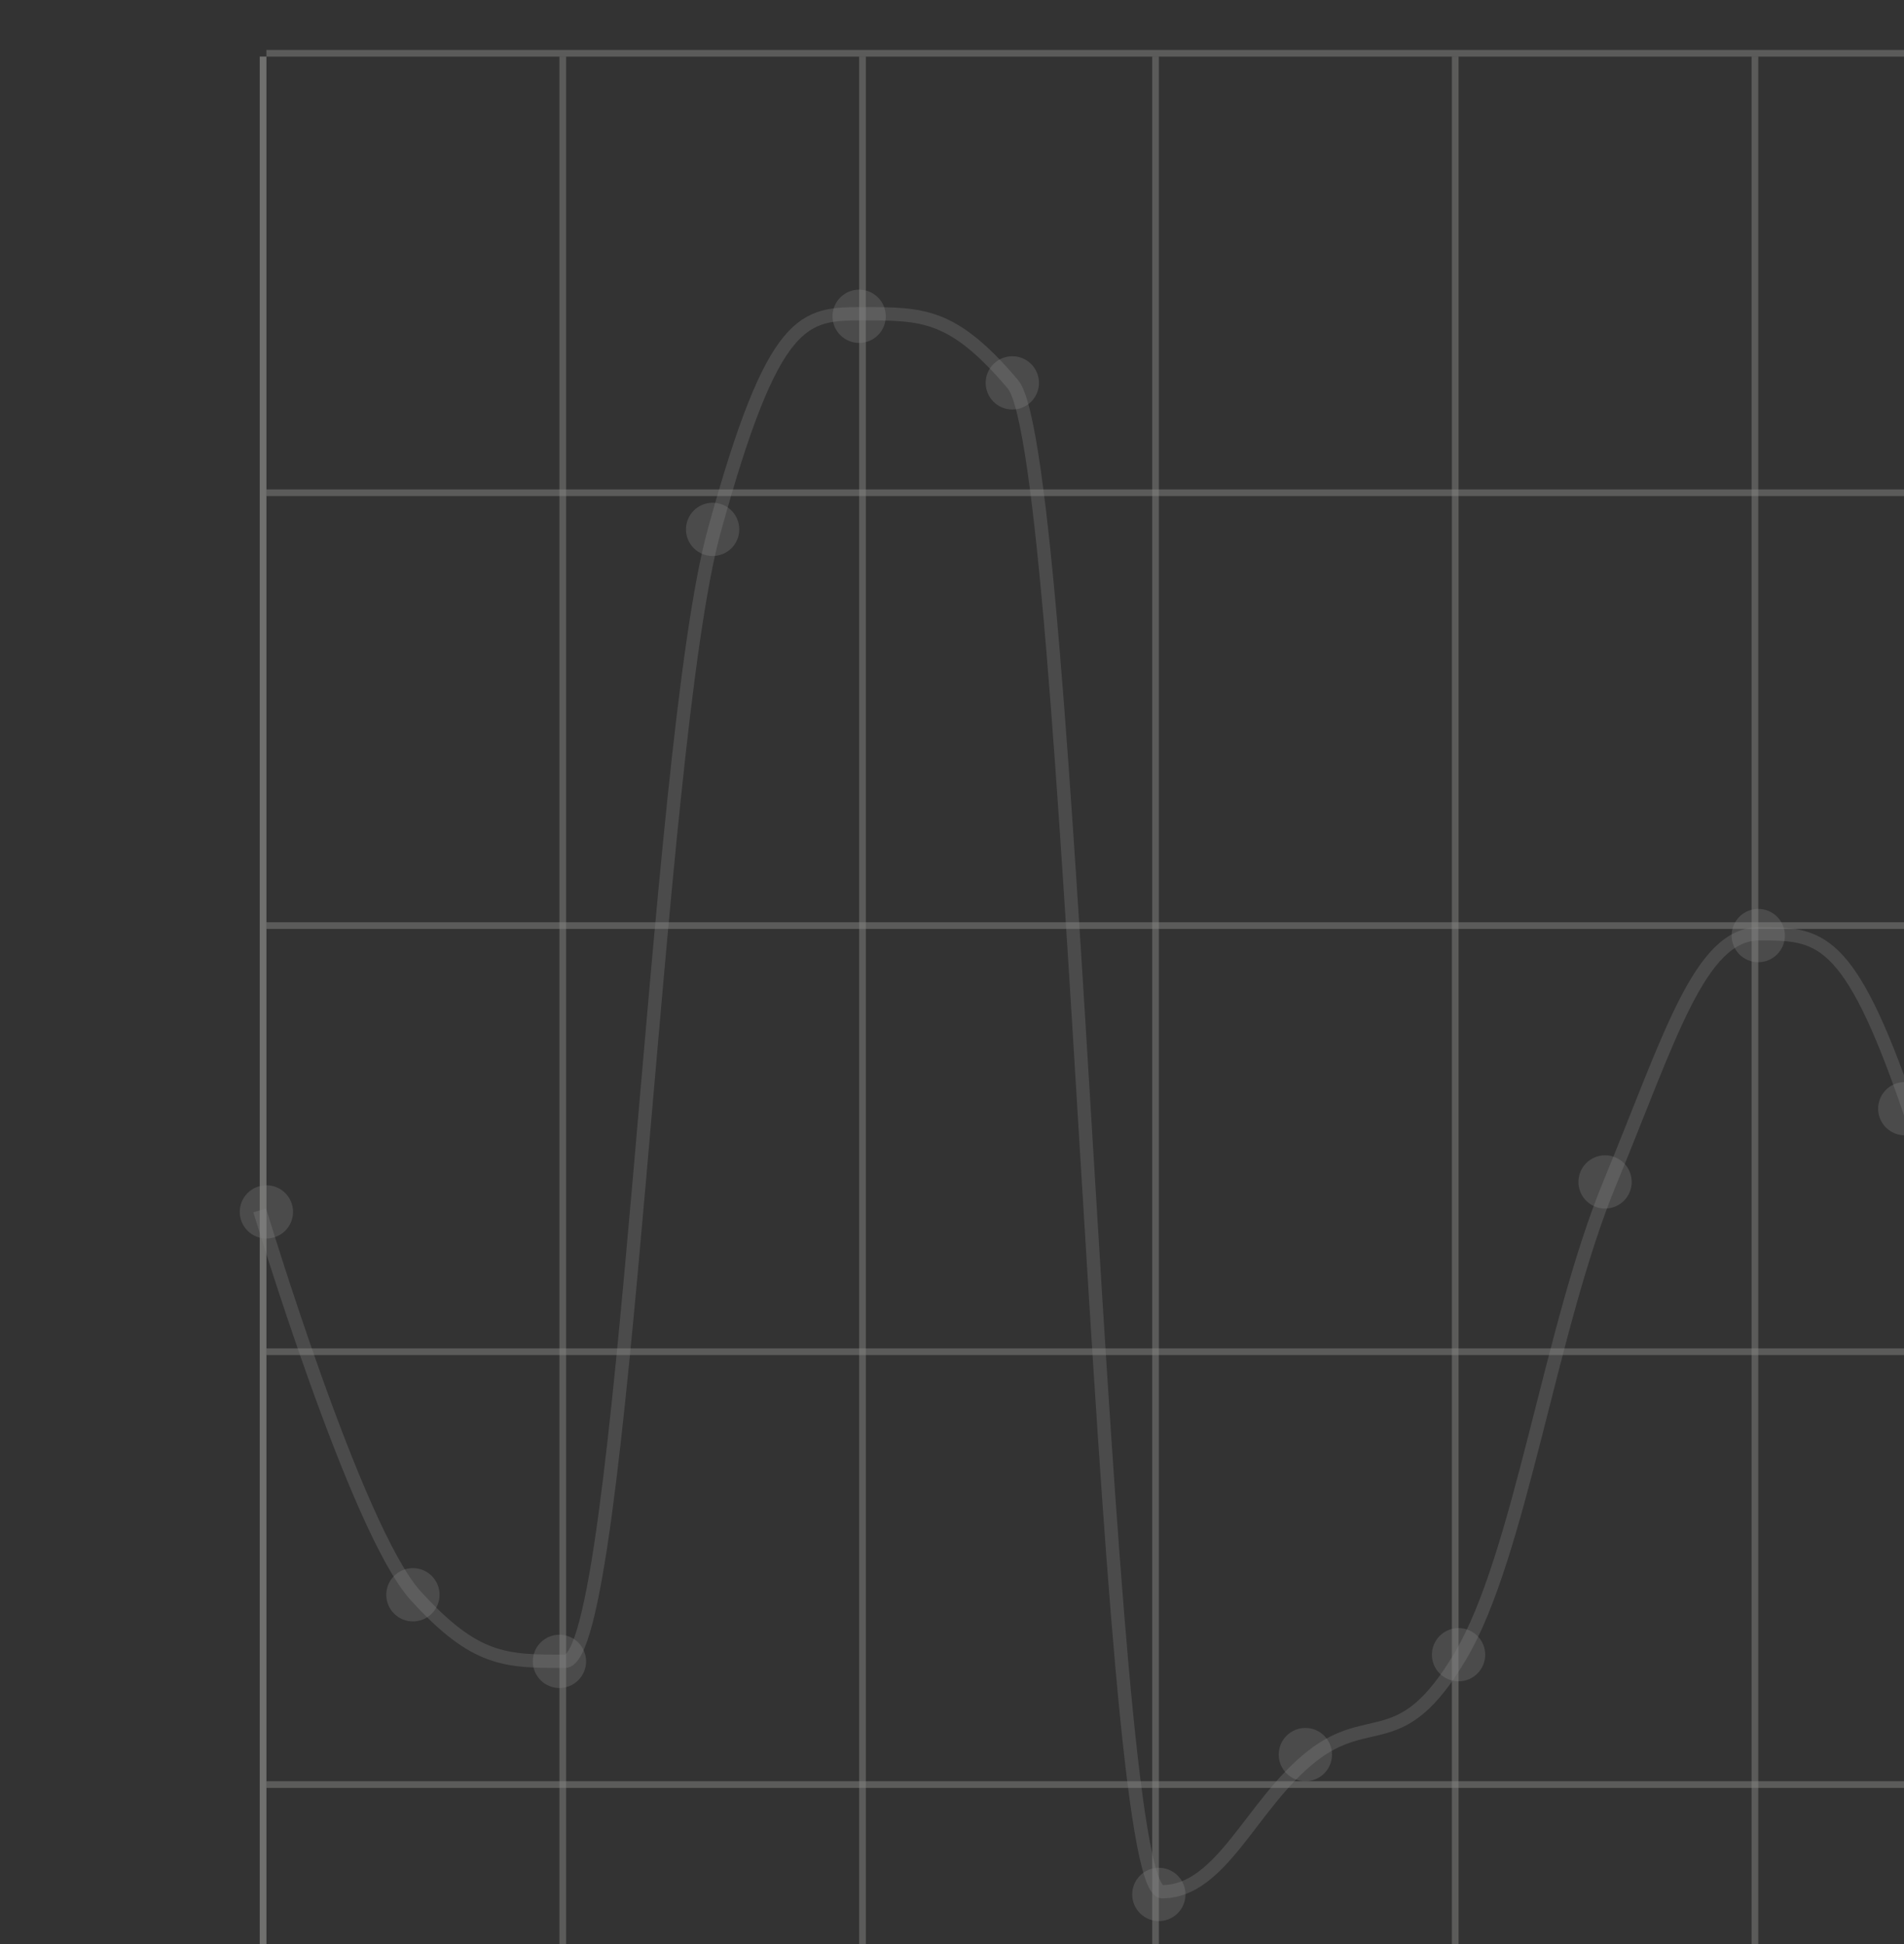 <svg width="188" height="192" viewBox="0 0 188 192" fill="none" xmlns="http://www.w3.org/2000/svg">
<rect x="0" y="0" width="188" height="192" fill="#333333" stroke="none"/>
<g opacity="0.4">
<path opacity="0.5" d="M25.976 5.59V218.655" stroke="#FCFDF7" stroke-width="0.658"/>
<path opacity="0.5" d="M55.568 5.59V218.655" stroke="#FCFDF7" stroke-width="0.658"/>
<path opacity="0.5" d="M85.16 5.59V218.655" stroke="#FCFDF7" stroke-width="0.658"/>
<path opacity="0.5" d="M114.095 5.59V218.655" stroke="#FCFDF7" stroke-width="0.658"/>
<path opacity="0.5" d="M143.688 5.59V218.655" stroke="#FCFDF7" stroke-width="0.658"/>
<path opacity="0.5" d="M173.28 5.59V218.655" stroke="#FCFDF7" stroke-width="0.658"/>
<path opacity="0.5" d="M26.304 176.239H453.75" stroke="#FCFDF7" stroke-width="0.658"/>
<path opacity="0.5" d="M26.304 133.495H453.75" stroke="#FCFDF7" stroke-width="0.658"/>
<path opacity="0.5" d="M26.304 91.408H453.75" stroke="#FCFDF7" stroke-width="0.658"/>
<path opacity="0.5" d="M26.304 48.663H453.75" stroke="#FCFDF7" stroke-width="0.658"/>
<path opacity="0.5" d="M26.304 5.261H453.75" stroke="#FCFDF7" stroke-width="0.658"/>
<path opacity="0.5" d="M25.976 5.59V218.655" stroke="#FCFDF7" stroke-width="0.658"/>
<path opacity="0.3" d="M25.647 119.537C25.647 119.537 35.148 151.113 41.044 157.591C46.94 164.068 49.888 164.068 55.783 164.068C61.679 164.068 64.627 73.856 70.523 52.422C76.419 30.987 79.367 30.987 85.262 30.987C91.158 30.987 94.106 30.987 100.002 37.933C105.898 44.879 108.846 186.823 114.741 186.823C120.637 186.823 123.585 178.147 129.481 173.485C135.377 168.823 138.325 173.485 144.22 163.514C150.116 153.542 153.064 131.068 158.96 116.81C164.856 102.552 167.804 92.222 173.699 92.222C179.595 92.222 182.543 92.222 188.439 109.395C194.335 126.568 197.283 179.962 203.178 179.962C209.074 179.962 212.022 179.963 217.918 167.179C223.814 154.395 226.762 49.993 232.657 49.993C238.553 49.993 241.501 49.993 247.397 50.888C253.293 51.782 256.241 92.606 262.136 100.063C268.032 107.52 270.98 100.063 276.876 107.52C282.772 114.978 285.72 164.366 291.615 164.366C297.511 164.366 300.459 36.953 306.355 36.953C312.251 36.953 315.199 36.953 321.094 52.422C326.99 67.89 329.938 88.097 335.834 119.537C341.73 150.977 344.678 209.621 350.573 209.621C356.469 209.621 359.417 94.609 365.313 94.609C371.209 94.609 374.157 125.503 380.052 125.503C385.948 125.503 388.896 60.561 394.792 60.561C400.688 60.561 403.636 137.58 409.531 165.176C415.427 192.772 418.375 198.542 424.271 198.542C430.167 198.542 433.115 118.361 439.01 88.259C444.906 58.157 453.75 48.032 453.75 48.032" stroke="white" stroke-width="1.315"/>
<path opacity="0.3" d="M26.304 122.315C25.607 122.315 24.938 122.038 24.445 121.545C23.951 121.052 23.674 120.383 23.674 119.686C23.674 118.988 23.951 118.319 24.444 117.826C24.937 117.332 25.605 117.055 26.303 117.054C27 117.054 27.67 117.331 28.163 117.824C28.657 118.317 28.934 118.985 28.935 119.683C28.935 120.38 28.659 121.05 28.166 121.543C27.673 122.037 27.004 122.315 26.307 122.315L26.304 122.315Z" fill="white"/>
<path opacity="0.3" d="M40.772 160.128C40.074 160.128 39.405 159.851 38.912 159.358C38.419 158.864 38.142 158.196 38.141 157.498C38.141 156.801 38.418 156.131 38.911 155.638C39.404 155.145 40.073 154.867 40.77 154.867C41.468 154.867 42.137 155.143 42.631 155.636C43.124 156.129 43.402 156.798 43.402 157.495C43.403 158.193 43.126 158.862 42.633 159.356C42.141 159.849 41.472 160.127 40.774 160.128H40.772Z" fill="white"/>
<path opacity="0.3" d="M55.239 166.704C54.542 166.704 53.873 166.427 53.379 165.934C52.886 165.441 52.609 164.772 52.609 164.074C52.608 163.377 52.885 162.708 53.378 162.214C53.871 161.721 54.54 161.443 55.238 161.443C55.935 161.443 56.604 161.719 57.098 162.212C57.591 162.705 57.869 163.374 57.87 164.072C57.87 164.769 57.593 165.438 57.101 165.932C56.608 166.426 55.939 166.703 55.242 166.704H55.239Z" fill="white"/>
<path opacity="0.3" d="M70.364 54.91C69.667 54.91 68.998 54.633 68.504 54.14C68.011 53.647 67.734 52.978 67.734 52.281C67.734 51.583 68.01 50.914 68.504 50.421C68.996 49.927 69.665 49.65 70.363 49.65C71.06 49.649 71.73 49.926 72.223 50.419C72.717 50.912 72.994 51.581 72.995 52.278C72.995 52.976 72.719 53.645 72.226 54.139C71.733 54.632 71.064 54.91 70.367 54.91H70.364Z" fill="white"/>
<path opacity="0.3" d="M84.832 33.867C84.134 33.867 83.465 33.59 82.972 33.097C82.478 32.604 82.201 31.935 82.201 31.237C82.201 30.54 82.478 29.871 82.971 29.377C83.464 28.884 84.133 28.607 84.83 28.606C85.528 28.606 86.197 28.883 86.69 29.375C87.184 29.868 87.461 30.537 87.462 31.235C87.462 31.932 87.186 32.601 86.693 33.095C86.2 33.589 85.532 33.866 84.834 33.867L84.832 33.867Z" fill="white"/>
<path opacity="0.3" d="M99.957 40.443C99.259 40.443 98.59 40.166 98.097 39.673C97.604 39.18 97.326 38.511 97.326 37.813C97.326 37.116 97.603 36.447 98.096 35.953C98.589 35.46 99.258 35.182 99.955 35.182C100.653 35.182 101.322 35.459 101.815 35.951C102.309 36.444 102.587 37.113 102.587 37.811C102.588 38.508 102.311 39.177 101.818 39.671C101.325 40.165 100.657 40.442 99.959 40.443L99.957 40.443Z" fill="white"/>
<path opacity="0.3" d="M114.424 189.72C113.726 189.72 113.057 189.443 112.564 188.95C112.071 188.457 111.794 187.788 111.793 187.091C111.793 186.393 112.07 185.724 112.563 185.231C113.056 184.737 113.725 184.46 114.423 184.459C115.12 184.459 115.789 184.736 116.283 185.229C116.776 185.722 117.054 186.39 117.054 187.088C117.055 187.785 116.778 188.455 116.286 188.948C115.793 189.442 115.124 189.72 114.427 189.72H114.424Z" fill="white"/>
<path opacity="0.3" d="M128.891 175.911C128.194 175.911 127.525 175.633 127.032 175.14C126.538 174.647 126.261 173.978 126.261 173.281C126.261 172.583 126.538 171.914 127.031 171.421C127.524 170.927 128.192 170.65 128.89 170.65C129.588 170.649 130.257 170.926 130.75 171.419C131.244 171.912 131.521 172.581 131.522 173.278C131.522 173.976 131.246 174.645 130.753 175.138C130.26 175.632 129.591 175.91 128.894 175.911H128.891Z" fill="white"/>
<path opacity="0.3" d="M144.016 166.046C143.319 166.046 142.65 165.769 142.157 165.276C141.663 164.783 141.386 164.114 141.386 163.416C141.386 162.719 141.663 162.05 142.156 161.557C142.649 161.063 143.317 160.786 144.015 160.785C144.713 160.785 145.382 161.062 145.875 161.555C146.369 162.048 146.646 162.716 146.647 163.414C146.647 164.111 146.371 164.781 145.878 165.274C145.385 165.768 144.716 166.046 144.019 166.046H144.016Z" fill="white"/>
<path opacity="0.3" d="M158.484 119.356C157.786 119.356 157.117 119.079 156.624 118.586C156.131 118.093 155.853 117.424 155.853 116.726C155.853 116.029 156.13 115.36 156.623 114.866C157.116 114.373 157.785 114.096 158.482 114.095C159.18 114.095 159.849 114.372 160.343 114.864C160.836 115.357 161.114 116.026 161.114 116.724C161.115 117.421 160.838 118.09 160.345 118.584C159.853 119.078 159.184 119.355 158.486 119.356H158.484Z" fill="white"/>
<path opacity="0.3" d="M173.609 95.025C172.911 95.025 172.242 94.748 171.749 94.254C171.256 93.761 170.978 93.092 170.978 92.395C170.978 91.697 171.255 91.028 171.748 90.535C172.241 90.041 172.91 89.764 173.607 89.764C174.305 89.763 174.974 90.04 175.468 90.533C175.961 91.026 176.239 91.695 176.239 92.392C176.24 93.09 175.963 93.759 175.47 94.252C174.978 94.746 174.309 95.024 173.611 95.025H173.609Z" fill="white"/>
<path opacity="0.3" d="M188.076 112.122C187.379 112.122 186.71 111.845 186.216 111.352C185.723 110.859 185.446 110.19 185.446 109.493C185.446 108.795 185.722 108.126 186.215 107.633C186.708 107.139 187.377 106.862 188.075 106.862C188.772 106.861 189.441 107.138 189.935 107.631C190.428 108.124 190.706 108.793 190.707 109.49C190.707 110.188 190.431 110.857 189.938 111.35C189.445 111.844 188.776 112.122 188.079 112.122H188.076Z" fill="white"/>
</g>
</svg>
